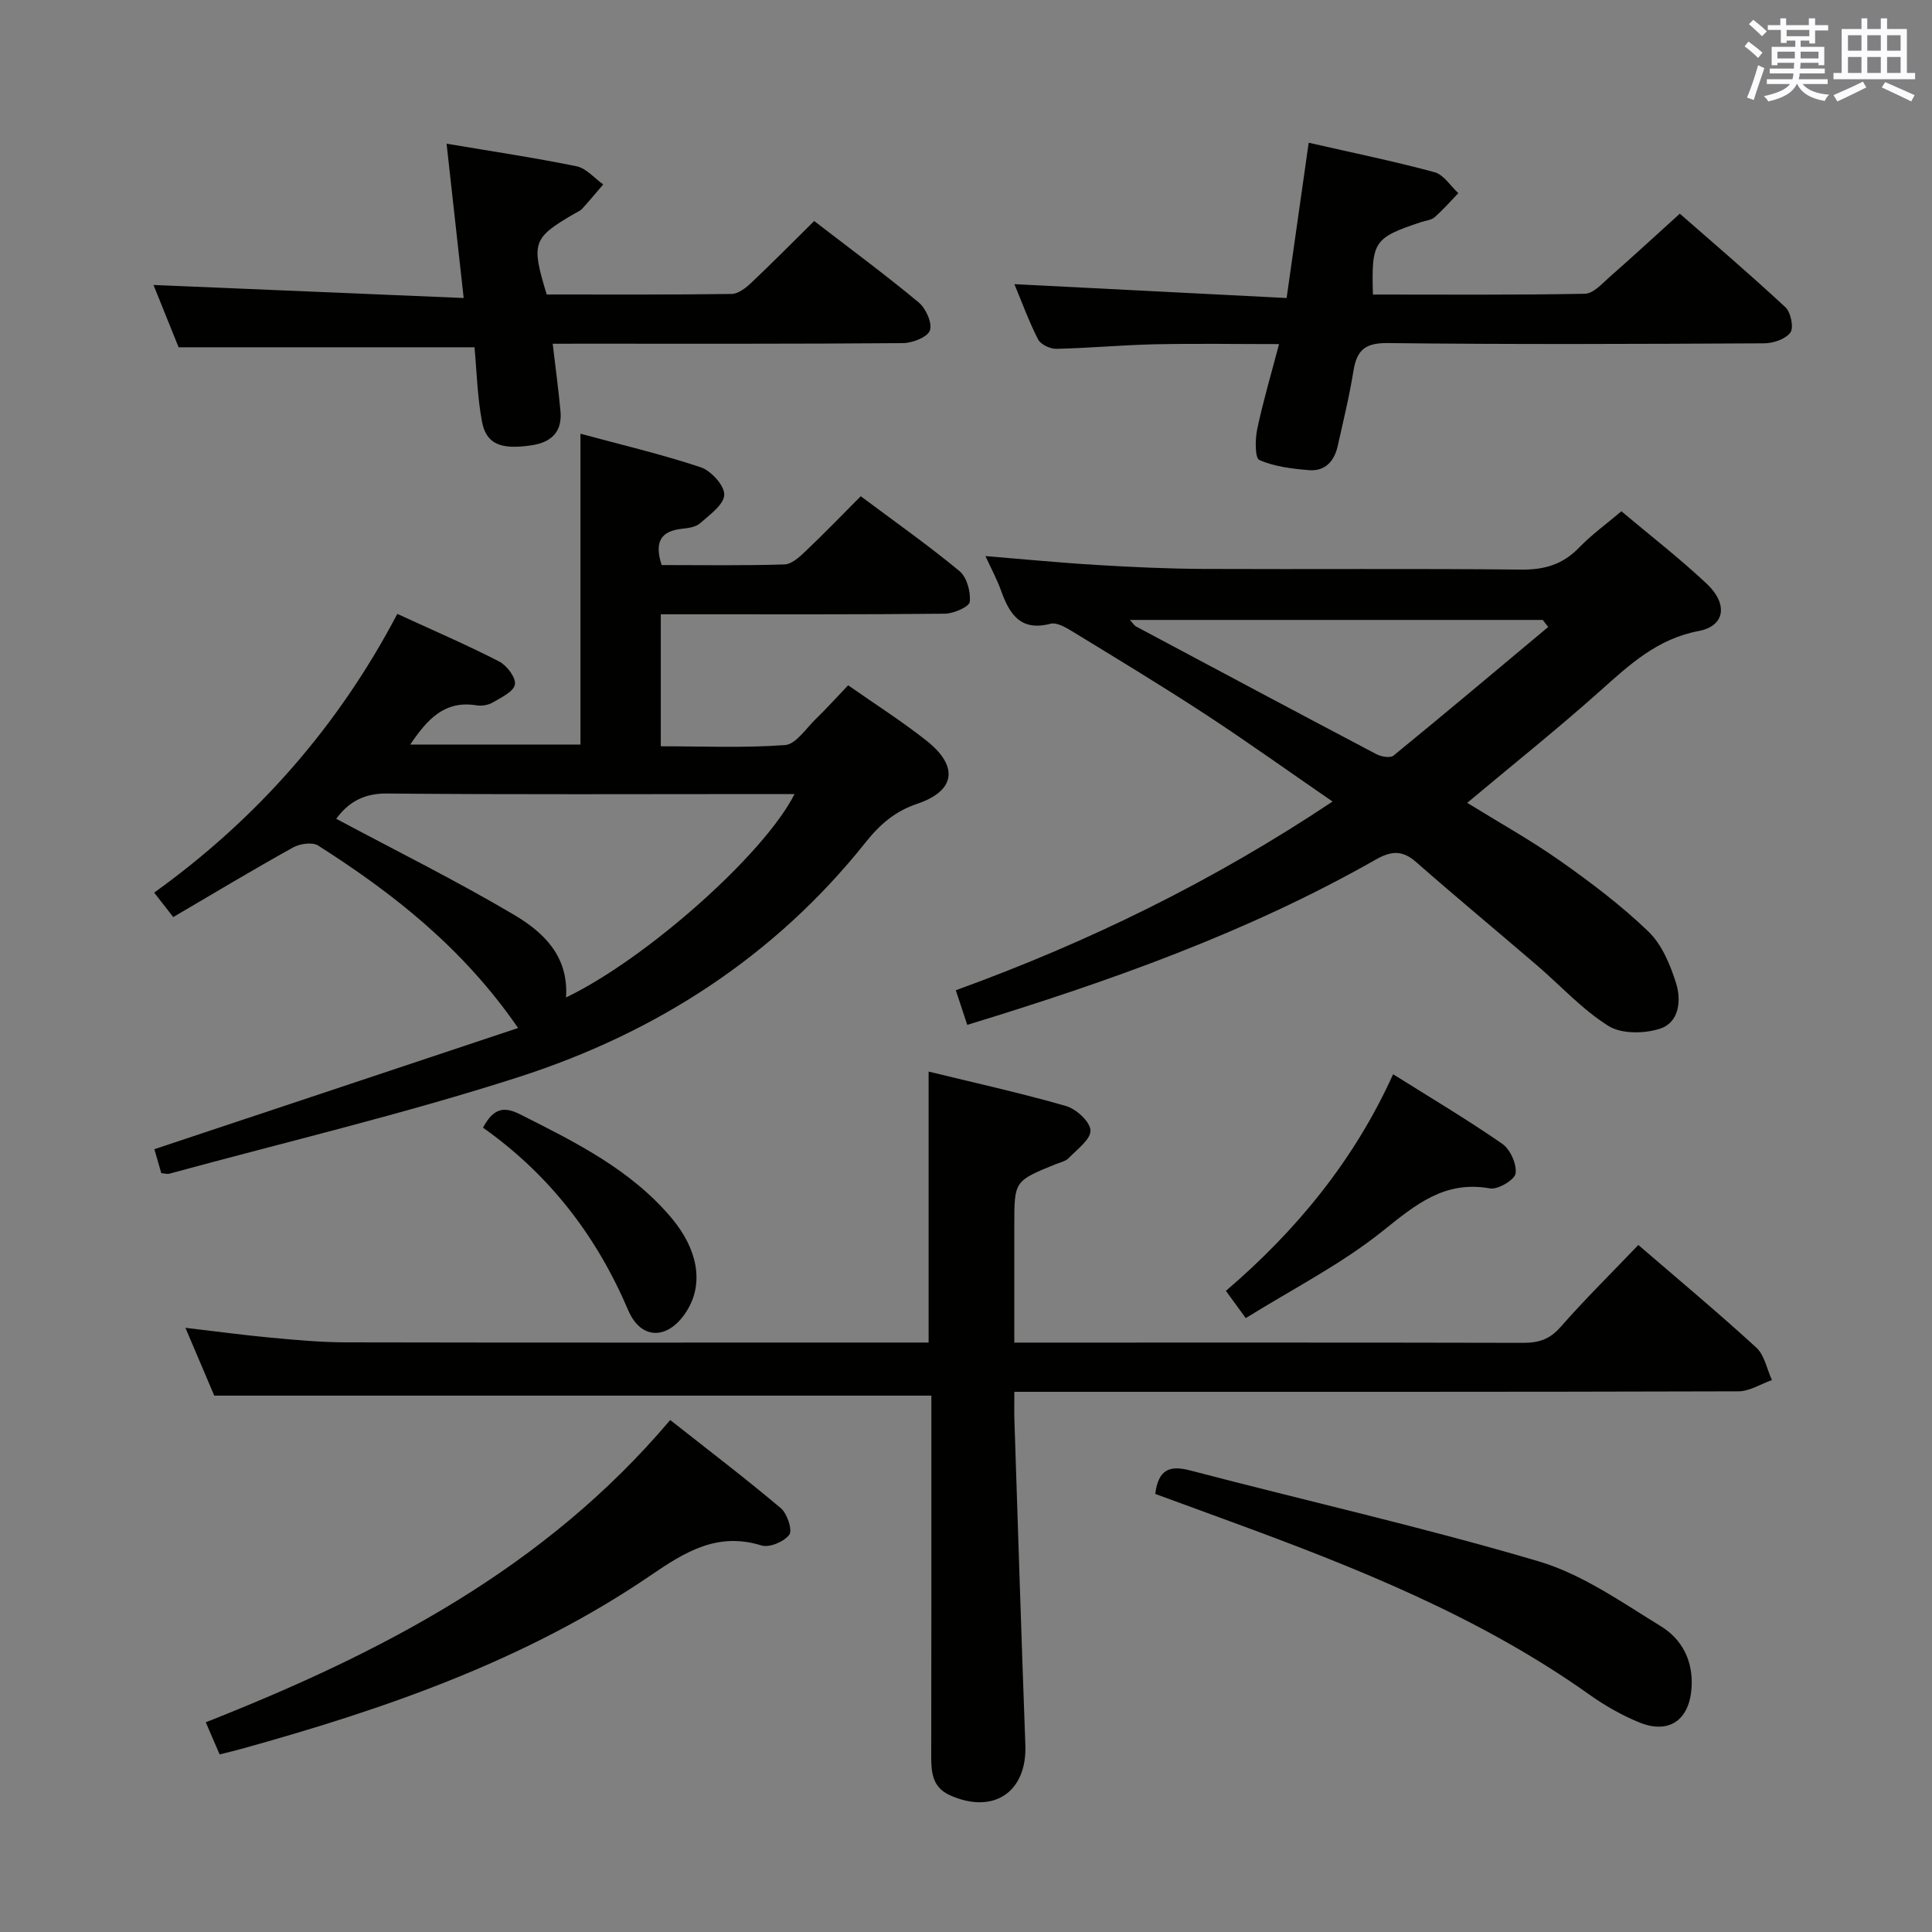 <svg enable-background="new 0 0 400 400" viewBox="0 0 400 400" xmlns="http://www.w3.org/2000/svg"><rect x="0" y="0" width="400" height="400" fill="#808080" stroke="none"/><g fill="#010100"><path d="m136.99 116.99c8.51 0 16.98.14 25.43-.13 1.51-.05 3.15-1.58 4.41-2.78 3.84-3.65 7.52-7.47 11.38-11.34 6.98 5.22 13.91 10.1 20.43 15.49 1.53 1.27 2.36 4.29 2.14 6.37-.11 1.02-3.32 2.44-5.14 2.46-17.66.19-35.32.11-52.98.12-1.82 0-3.63 0-5.85 0v27.33c8.57 0 17.18.37 25.72-.25 2.22-.16 4.28-3.36 6.28-5.31 2.26-2.19 4.38-4.54 6.79-7.07 5.47 3.84 11.09 7.4 16.27 11.51 6.65 5.28 5.94 10.35-1.93 13.01-4.68 1.58-7.77 4.29-10.78 8.07-18.82 23.6-43.33 39.36-71.71 48.5-23.81 7.67-48.23 13.44-72.39 20.03-.44.12-.96-.05-1.67-.11-.49-1.69-.98-3.4-1.43-4.96 25.08-8.36 50.02-16.67 75.31-25.09-11.39-16.53-25.8-27.84-41.39-37.77-1.2-.77-3.79-.4-5.21.39-8.26 4.59-16.36 9.46-24.8 14.41-1.46-1.87-2.54-3.26-3.95-5.06 21.35-15.35 38.1-34.42 50.34-57.71 7.3 3.36 14.3 6.37 21.08 9.85 1.6.82 3.52 3.37 3.27 4.77-.27 1.48-2.84 2.69-4.59 3.72-.93.55-2.3.77-3.38.59-6.55-1.06-10.13 2.82-13.7 8.12h35.24c0-21.29 0-42.5 0-64.35 8.42 2.28 16.79 4.24 24.91 6.95 2.14.72 4.93 3.8 4.86 5.69-.08 2.05-3.02 4.14-5 5.89-.9.8-2.46 1.01-3.76 1.15-4.24.45-5.81 2.6-4.2 7.51zm-19.8 89.52c16.56-7.94 41.04-29.65 47.31-42.11-2.09 0-3.85 0-5.61 0-26.29 0-52.57.13-78.86-.11-5.19-.05-8.23 2.25-10.42 5.23 12.4 6.63 24.88 12.82 36.83 19.89 5.99 3.55 11.33 8.48 10.75 17.1z"/><path d="m339.2 257.76c8.4 7.24 16.58 14.06 24.43 21.25 1.7 1.56 2.18 4.45 3.23 6.72-2.32.81-4.64 2.33-6.96 2.33-47.81.14-95.62.1-143.43.1-1.96 0-3.92 0-6.46 0 0 2.25-.05 4.03.01 5.8.74 22.44 1.44 44.88 2.27 67.32.36 9.75-6.59 14.45-15.61 10.41-3.53-1.58-3.88-4.53-3.88-7.89.05-23.16.03-46.31.03-69.47 0-1.81 0-3.61 0-5.38-49.58 0-98.75 0-148.47 0-1.71-4.03-3.7-8.71-5.97-14.04 6.4.75 12.08 1.52 17.79 2.05 5.13.47 10.28.95 15.42.96 38.98.08 77.96.04 116.94.04h3.72c0-18.61 0-36.98 0-56.1 9.37 2.29 18.99 4.41 28.45 7.13 2.12.61 4.99 3.25 5.06 5.04.07 1.87-2.76 3.92-4.5 5.73-.64.67-1.76.9-2.69 1.27-8.58 3.48-8.58 3.48-8.58 12.62v24.32h5.35c33.32 0 66.63-.03 99.95.05 3.2.01 5.53-.68 7.77-3.25 5.13-5.84 10.69-11.31 16.13-17.01z"/><path d="m204.03 115.13c7.96.65 15.5 1.39 23.06 1.84 7.3.44 14.61.78 21.92.82 21.99.1 43.98-.1 65.96.14 4.85.05 8.63-1.09 11.99-4.58 2.53-2.62 5.53-4.78 8.73-7.5 5.9 4.97 12.06 9.73 17.7 15.04 4.44 4.19 3.74 8.73-1.68 9.75-8.59 1.62-14.32 6.96-20.41 12.4-8.79 7.85-18.02 15.21-27.53 23.18 6.47 4 13.1 7.69 19.27 12.03 6.36 4.48 12.63 9.22 18.22 14.59 2.8 2.69 4.55 6.88 5.75 10.71 1.1 3.51.71 8.12-3.33 9.43-3.24 1.05-7.97 1.12-10.67-.57-5.42-3.39-9.87-8.32-14.79-12.54-8.33-7.15-16.79-14.16-25.04-21.4-2.86-2.51-5.15-2.31-8.35-.5-26.56 15.1-55.14 25.22-84.57 34.22-.8-2.41-1.51-4.56-2.37-7.17 27.35-9.91 53.18-22.52 78-39.07-9.2-6.33-17.66-12.39-26.37-18.09-9.04-5.91-18.29-11.5-27.5-17.13-1.36-.83-3.23-1.92-4.52-1.59-6.29 1.64-8.53-2.07-10.28-6.95-.83-2.31-2.02-4.49-3.19-7.06zm116.51 14.68c-.38-.49-.75-.98-1.13-1.46-28.35 0-56.69 0-85.48 0 .66.71.91 1.16 1.29 1.36 16.56 8.84 33.13 17.68 49.74 26.43 1 .53 2.87.85 3.55.3 10.75-8.78 21.37-17.72 32.03-26.63z"/><path d="m284.25 60.98c14.62 0 29.26.12 43.89-.16 1.73-.03 3.55-2.09 5.1-3.46 4.75-4.17 9.4-8.46 14.55-13.12 6.78 5.94 14.47 12.5 21.86 19.37 1.12 1.04 1.77 4.2 1.03 5.23-.98 1.37-3.53 2.23-5.42 2.24-25.99.14-51.99.25-77.97-.05-4.73-.05-6.39 1.53-7.08 5.79-.84 5.24-2.11 10.41-3.27 15.59-.7 3.12-2.64 5.2-5.93 4.93-3.49-.29-7.14-.72-10.27-2.1-.94-.41-.89-4.31-.44-6.43 1.19-5.65 2.84-11.19 4.51-17.57-8.87 0-17.27-.14-25.67.04-6.81.15-13.62.79-20.43.94-1.29.03-3.25-.9-3.79-1.95-1.94-3.81-3.41-7.87-4.9-11.44 18.82.96 37.47 1.91 56.36 2.87 1.61-11.31 3.04-21.42 4.57-32.15 9.06 2.07 17.62 3.82 26.05 6.1 1.9.51 3.3 2.85 4.93 4.34-1.62 1.67-3.15 3.44-4.89 4.97-.69.61-1.83.7-2.78 1.01-9.84 3.28-10.33 3.98-10.01 15.01z"/><path d="m114.43 71.17c.6 5.11 1.2 9.52 1.61 13.94.39 4.27-1.85 6.46-5.96 7.08-6.28.95-9.39-.18-10.28-4.85-.98-5.15-1.09-10.47-1.56-15.44-20.4 0-40.46 0-61.26 0-1.53-3.8-3.43-8.5-5.2-12.9 21.33.9 42.42 1.78 64.22 2.7-1.23-11.11-2.33-21.06-3.54-31.95 9.46 1.6 18.24 2.9 26.92 4.68 2.01.41 3.68 2.46 5.51 3.75-1.44 1.68-2.85 3.39-4.34 5.02-.43.47-1.1.73-1.67 1.06-8.61 5.03-8.95 6-5.69 16.71 12.69 0 25.48.07 38.28-.11 1.39-.02 2.97-1.27 4.09-2.33 4.34-4.1 8.54-8.36 13.01-12.77 7.25 5.59 14.6 11.01 21.61 16.83 1.5 1.24 2.87 4.27 2.35 5.81-.47 1.39-3.61 2.62-5.58 2.64-22.31.18-44.62.12-66.93.12-1.77.01-3.55.01-5.59.01z"/><path d="m45.47 363.23c-.93-2.16-1.76-4.09-2.87-6.65 36.21-14.29 70.15-31.8 96.16-62.58 7.95 6.27 15.58 12.08 22.9 18.25 1.32 1.12 2.45 4.54 1.76 5.49-1.06 1.45-4.13 2.74-5.77 2.23-9.07-2.82-15.76 1.29-22.83 6.12-25.85 17.65-55.01 27.73-84.89 36.01-1.4.39-2.82.72-4.46 1.13z"/><path d="m239.18 309.3c.65-5.05 2.93-6 7.28-4.85 24.03 6.3 48.3 11.77 72.1 18.81 8.99 2.66 17.16 8.44 25.31 13.44 4.34 2.66 6.72 7.12 6.35 12.72-.43 6.63-4.59 9.72-10.82 7.19-3.66-1.49-7.19-3.52-10.41-5.81-22.73-16.14-48.32-26.29-74.23-35.79-5.12-1.89-10.24-3.76-15.58-5.71z"/><path d="m288.43 222.41c7.8 4.9 15.37 9.39 22.58 14.39 1.67 1.16 3.04 4.2 2.78 6.14-.17 1.31-3.65 3.4-5.29 3.11-9.46-1.7-15.44 3.39-22.27 8.85-8.61 6.89-18.65 11.99-28.31 18-1.69-2.32-2.74-3.76-4.11-5.64 14.53-12.44 26.51-26.93 34.62-44.85z"/><path d="m100 233.47c2.15-4 4.28-4.48 7.68-2.76 11.43 5.76 22.9 11.42 31.35 21.46 5.43 6.46 6.59 13.32 3.44 18.78-3.66 6.36-9.61 6.89-12.42.29-6.56-15.38-16.28-28.01-30.05-37.77z"/></g><path d="m361.2 9.6.8-1c.9.7 1.9 1.4 2.9 2.3l-.9 1.1c-1-1-2-1.8-2.8-2.4zm.5 10.6c.9-2.1 1.6-4.3 2.3-6.7.4.2.8.4 1.3.6-.7 2.1-1.5 4.3-2.2 6.6zm.4-15.2.9-.9c1 .8 2 1.6 2.8 2.4l-1 1c-.9-.9-1.8-1.7-2.7-2.5zm12.5-1.2h1.2v1.4h2.7v1.1h-2.7v2.7h-1.2v-.6h-1.8v1.3h4.9v3.8h-1.2v-.5h-3.7c0 .4-.1.9-.1 1.2h5.1v1h-5.2c0 .5-.1.9-.2 1.2h6v1h-5.2c1.1 1.3 2.9 2 5.5 2.2-.4.4-.7.8-.9 1.3-2.9-.5-4.8-1.6-5.7-3.5h-.1c-.8 1.7-2.7 2.9-5.9 3.6-.2-.4-.6-.8-.9-1.1 2.8-.6 4.6-1.4 5.4-2.5h-4.8v-1h5.3c.1-.3.2-.7.2-1.2h-4.9v-1h5c0-.4 0-.8.1-1.2h-3.5v.5h-1.2v-3.8h4.9v-1.3h-1.8v.5h-1.2v-2.7h-2.7v-1h2.6v-1.4h1.2v1.4h4.7v-1.4zm-6.6 8.3h3.6c0-.4 0-.9 0-1.4h-3.6zm1.9-4.6h4.7v-1.3h-4.7zm6.6 3.2h-3.7v1.4h3.7z" fill="#fbfafc"/><path d="m385.3 3.8h1.3v2.2h2.8v-2.2h1.3v2.2h4.1v9.1h1.7v1.3h-16.9v-1.3h1.7v-9.1h4.1v-2.2zm.4 13.1.7 1.2c-1.8.9-3.8 1.9-6 2.9-.2-.4-.5-.8-.8-1.3 2.3-1 4.3-1.9 6.1-2.8zm-3.1-6.4h2.8v-3.2h-2.8zm0 4.6h2.8v-3.3h-2.8zm4-4.6h2.8v-3.2h-2.8zm0 4.6h2.8v-3.3h-2.8zm3.7 1.9c2.1.9 4.1 1.8 6.1 2.7l-.7 1.3c-2.2-1.1-4.2-2-6.1-2.9zm3.2-9.7h-2.8v3.2h2.8zm-2.8 7.8h2.8v-3.3h-2.8z" fill="#fbfafc"/></svg>